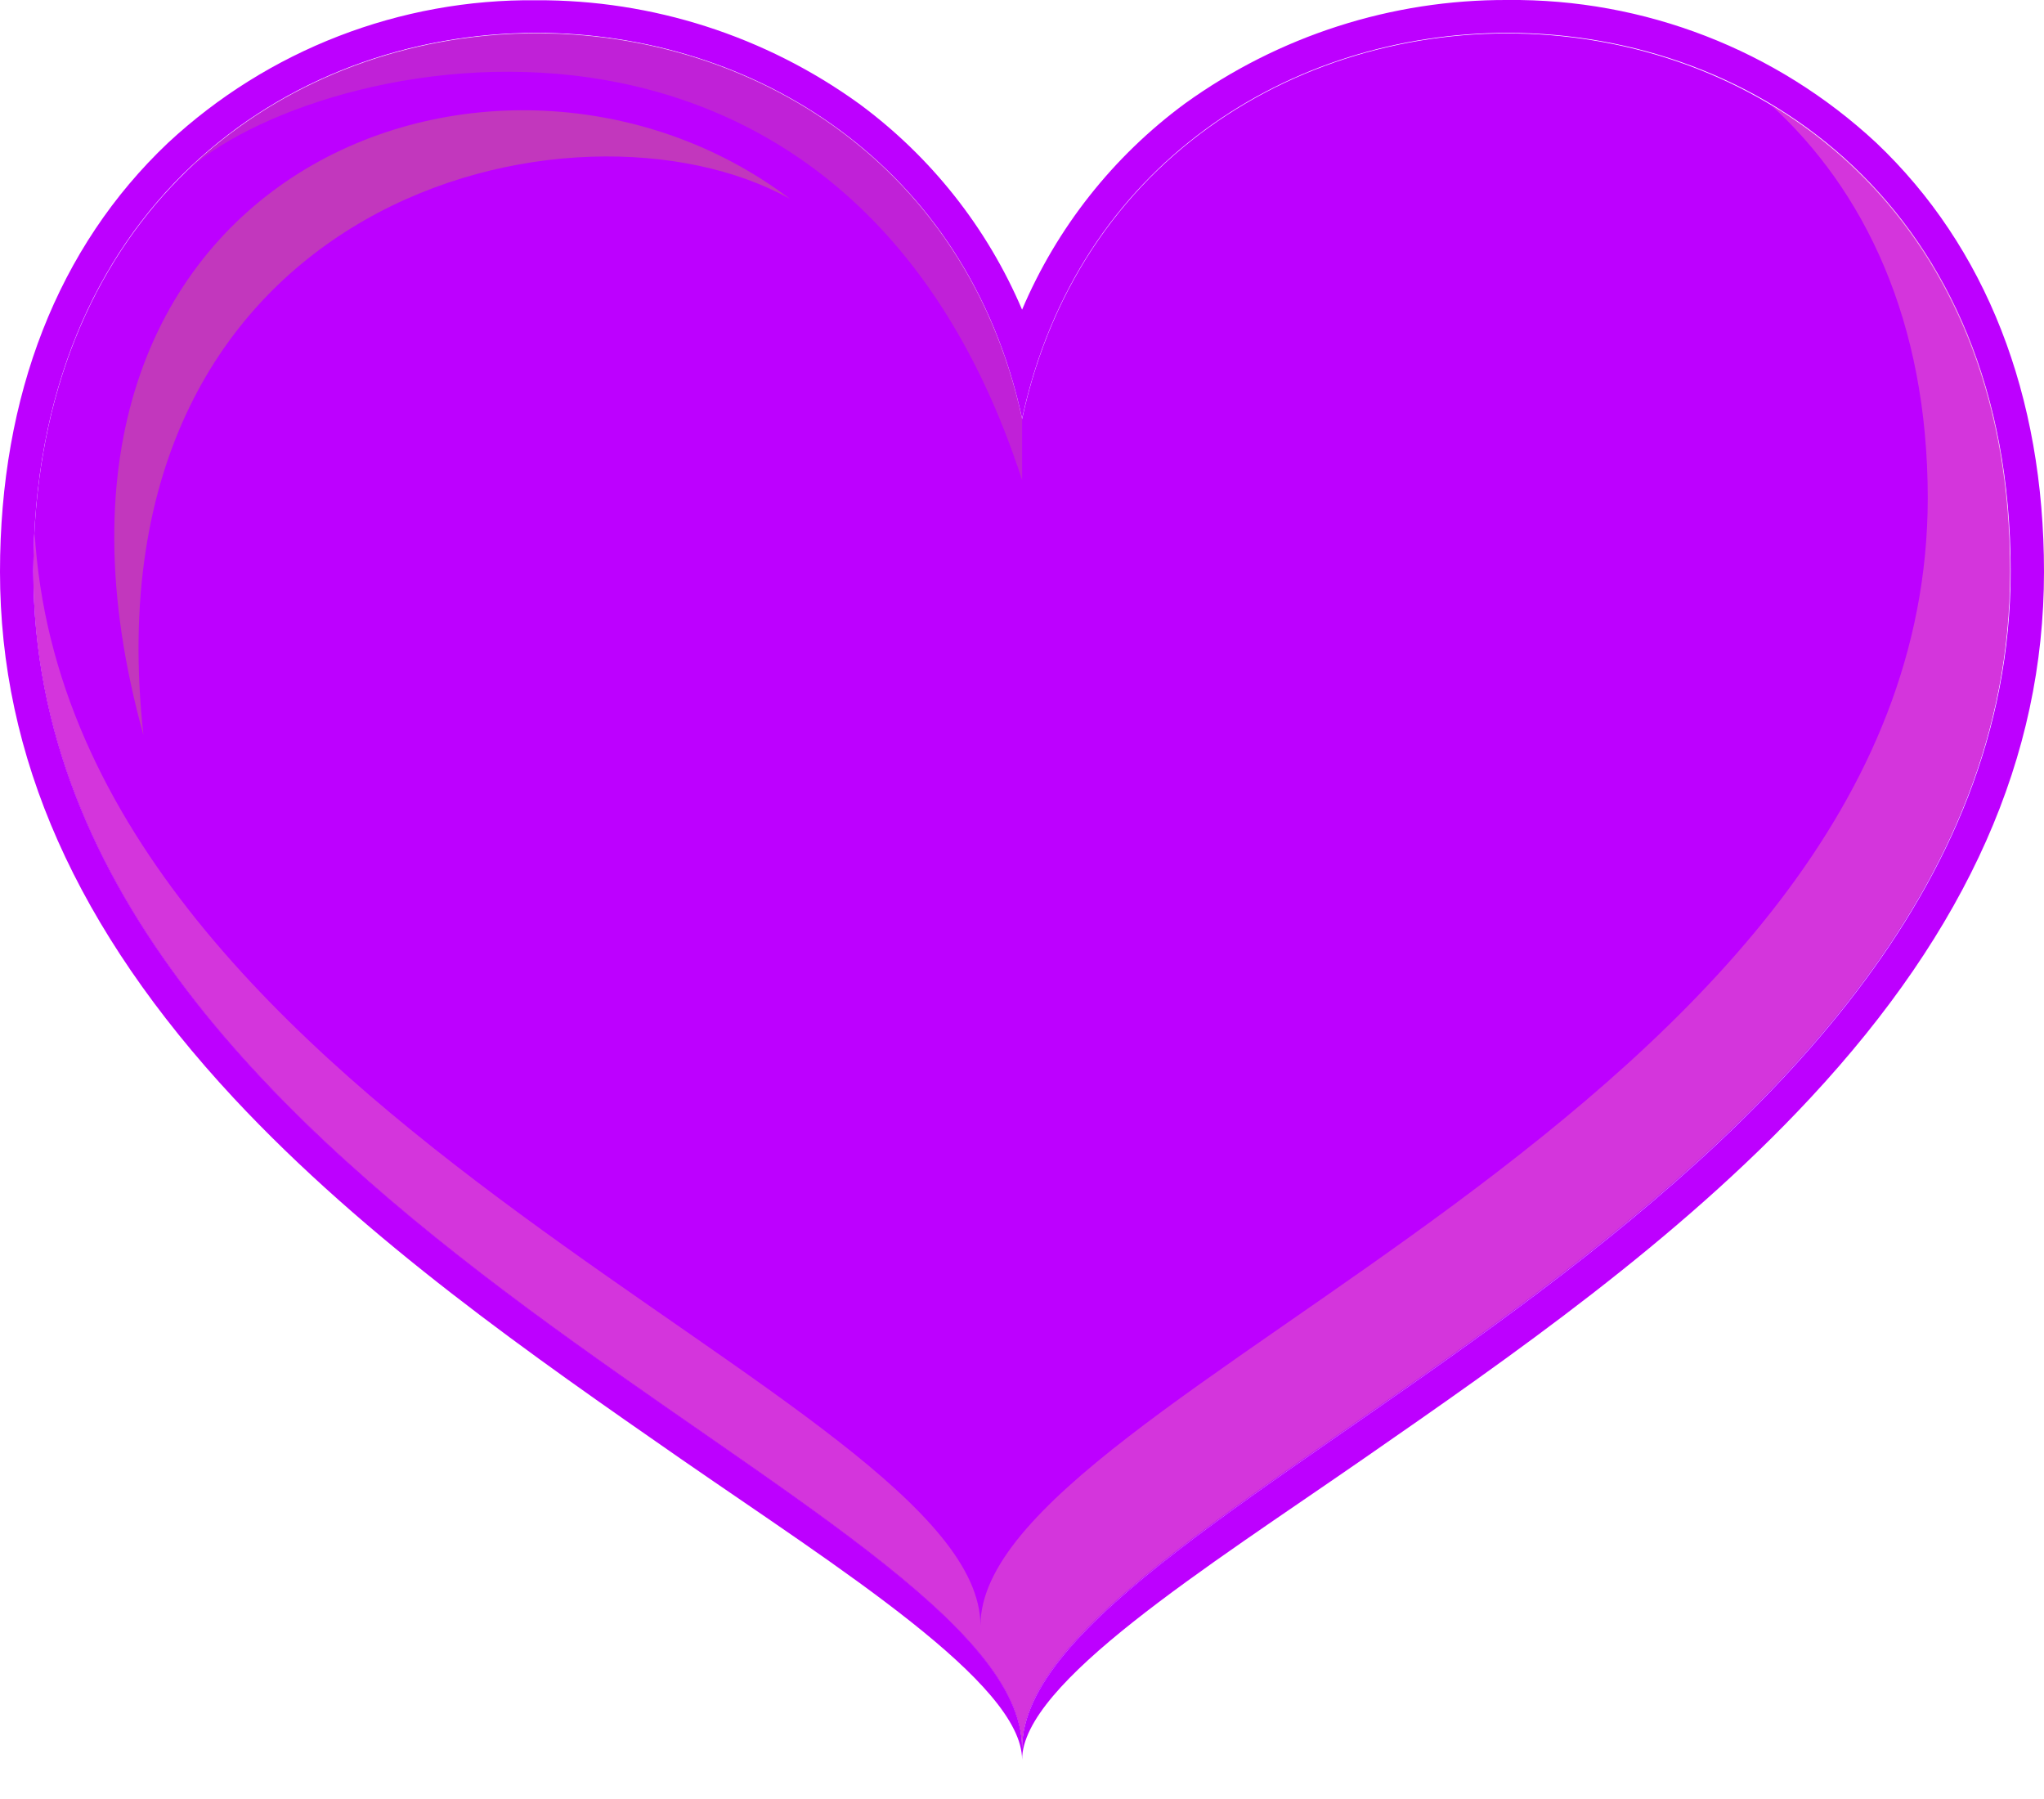 <svg width="25" height="22" viewBox="0 0 25 22" fill="none" xmlns="http://www.w3.org/2000/svg">
<path d="M12.501 5.125C11.038 -1.648 0.408 -1.212 0.408 6.991C0.408 14.855 12.501 18.379 12.501 21.386C12.501 18.379 24.584 14.855 24.584 6.991C24.592 -1.212 13.964 -1.648 12.501 5.125Z" fill="#bd00ff"/>
<path d="M22.948 1.746C21.724 0.608 20.11 -0.017 18.439 0C17.022 -0.006 15.641 0.438 14.492 1.267C13.615 1.913 12.927 2.784 12.501 3.787C12.074 2.784 11.385 1.915 10.508 1.269C9.36 0.44 7.979 -0.003 6.563 0.003V0.003C4.892 -0.015 3.278 0.61 2.054 1.748C0.71 3.021 0 4.833 0 6.993C0 9.256 0.936 11.362 2.859 13.429C4.486 15.175 6.527 16.59 8.322 17.837C10.264 19.181 12.501 20.584 12.501 21.52C12.501 20.584 14.741 19.181 16.68 17.837C18.478 16.59 20.517 15.175 22.141 13.429C24.066 11.362 25 9.256 25 6.993C25 4.831 24.29 3.019 22.948 1.746ZM12.501 21.38C12.501 18.372 0.408 14.849 0.408 6.984C0.408 2.566 3.491 0.402 6.563 0.402C9.198 0.402 11.826 1.992 12.501 5.118C13.176 1.992 15.804 0.402 18.439 0.402C21.511 0.402 24.592 2.559 24.592 6.984C24.592 14.855 12.501 18.379 12.501 21.386V21.38Z" fill="#bd00ff"/>
<g style="mix-blend-mode:multiply" opacity="0.6">
<path d="M21.654 1.278C22.803 2.324 23.578 3.923 23.578 6.089C23.578 13.623 11.992 17 11.992 19.88C11.992 17.054 0.846 13.751 0.423 6.503C0.423 6.659 0.408 6.816 0.408 6.98C0.408 14.845 12.501 18.368 12.501 21.376C12.501 18.368 24.584 14.845 24.584 6.98C24.592 4.184 23.358 2.287 21.654 1.278Z" fill="#E358C5"/>
</g>
<g style="mix-blend-mode:multiply" opacity="0.6">
<path d="M12.501 5.871V5.125C11.422 0.095 5.275 -0.96 2.186 2.188C3.547 0.738 10.287 -0.96 12.501 5.871Z" fill="#C237BD"/>
</g>
<g style="mix-blend-mode:screen">
<path d="M1.754 8.987C-0.164 2.082 6.117 -0.248 9.662 2.432C7.06 0.982 1.031 2.389 1.754 8.987Z" fill="#C237BD"/>
</g>
</svg>
